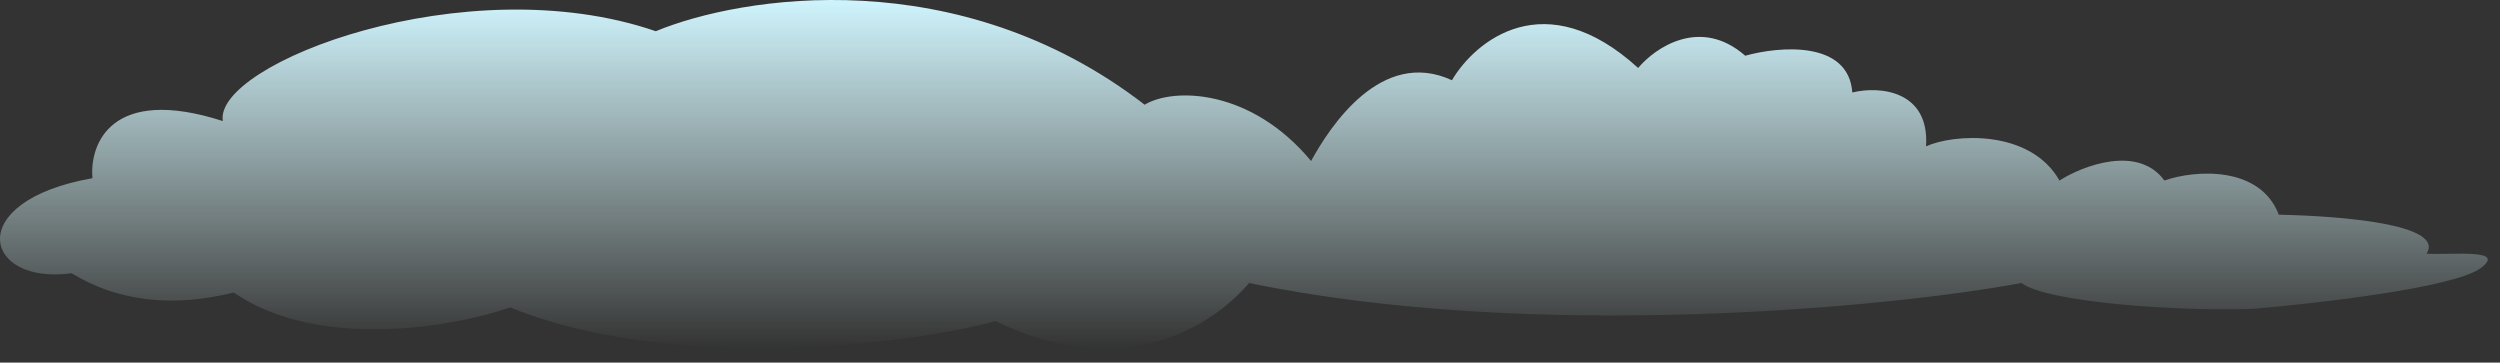 <svg viewBox="0 0 131 19" fill="none" xmlns="http://www.w3.org/2000/svg">
<rect x="0" y="0" width="131" height="19" fill="#333333" stroke="none"/>
<path d="M3.754 14.318C6.194 15.816 9.076 16.113 12.247 15.329C16.736 18.41 23.889 17.106 26.735 16.108C35.127 19.531 47.456 18.11 52.173 16.826C59.199 20.25 63.827 16.755 65.453 14.829C80.286 17.91 99.089 16.113 105.92 14.829C107.286 15.856 114.219 16.327 118.041 16.185C121.457 15.899 128.629 15.072 129.995 14.045C131.362 13.018 128.535 13.367 127.152 13.295C128.128 11.755 122.743 11.321 119.409 11.25C118.433 8.683 115.04 8.89 113.414 9.46C112.047 7.577 109.138 8.676 107.918 9.46C106.357 6.722 102.306 7.029 100.924 7.67C101.119 4.761 98.525 4.489 97.061 4.846C96.866 2.107 93.239 2.421 91.45 2.92C89.108 0.866 86.734 2.492 85.839 3.562C80.96 -0.888 77.301 2.136 76.081 4.204C72.373 2.492 69.676 6.655 68.701 8.437C65.578 4.672 61.525 4.56 59.98 5.487C50.221 -2.043 38.837 -0.218 34.364 1.636C24.411 -1.787 11.188 3.348 11.676 6.343C5.821 4.461 4.683 7.556 4.845 9.338C-1.985 10.537 -0.881 14.96 3.754 14.318Z" fill="url(#fill)"/>
<defs>
<linearGradient id="fill" x1="65.179" y1="0" x2="65.179" y2="18.269" gradientUnits="userSpaceOnUse">
<stop stop-color="#CFF4FD"/>
<stop  offset="1" stop-color="#E2FFFF" stop-opacity="0"/>
</linearGradient>
</defs>
</svg>
